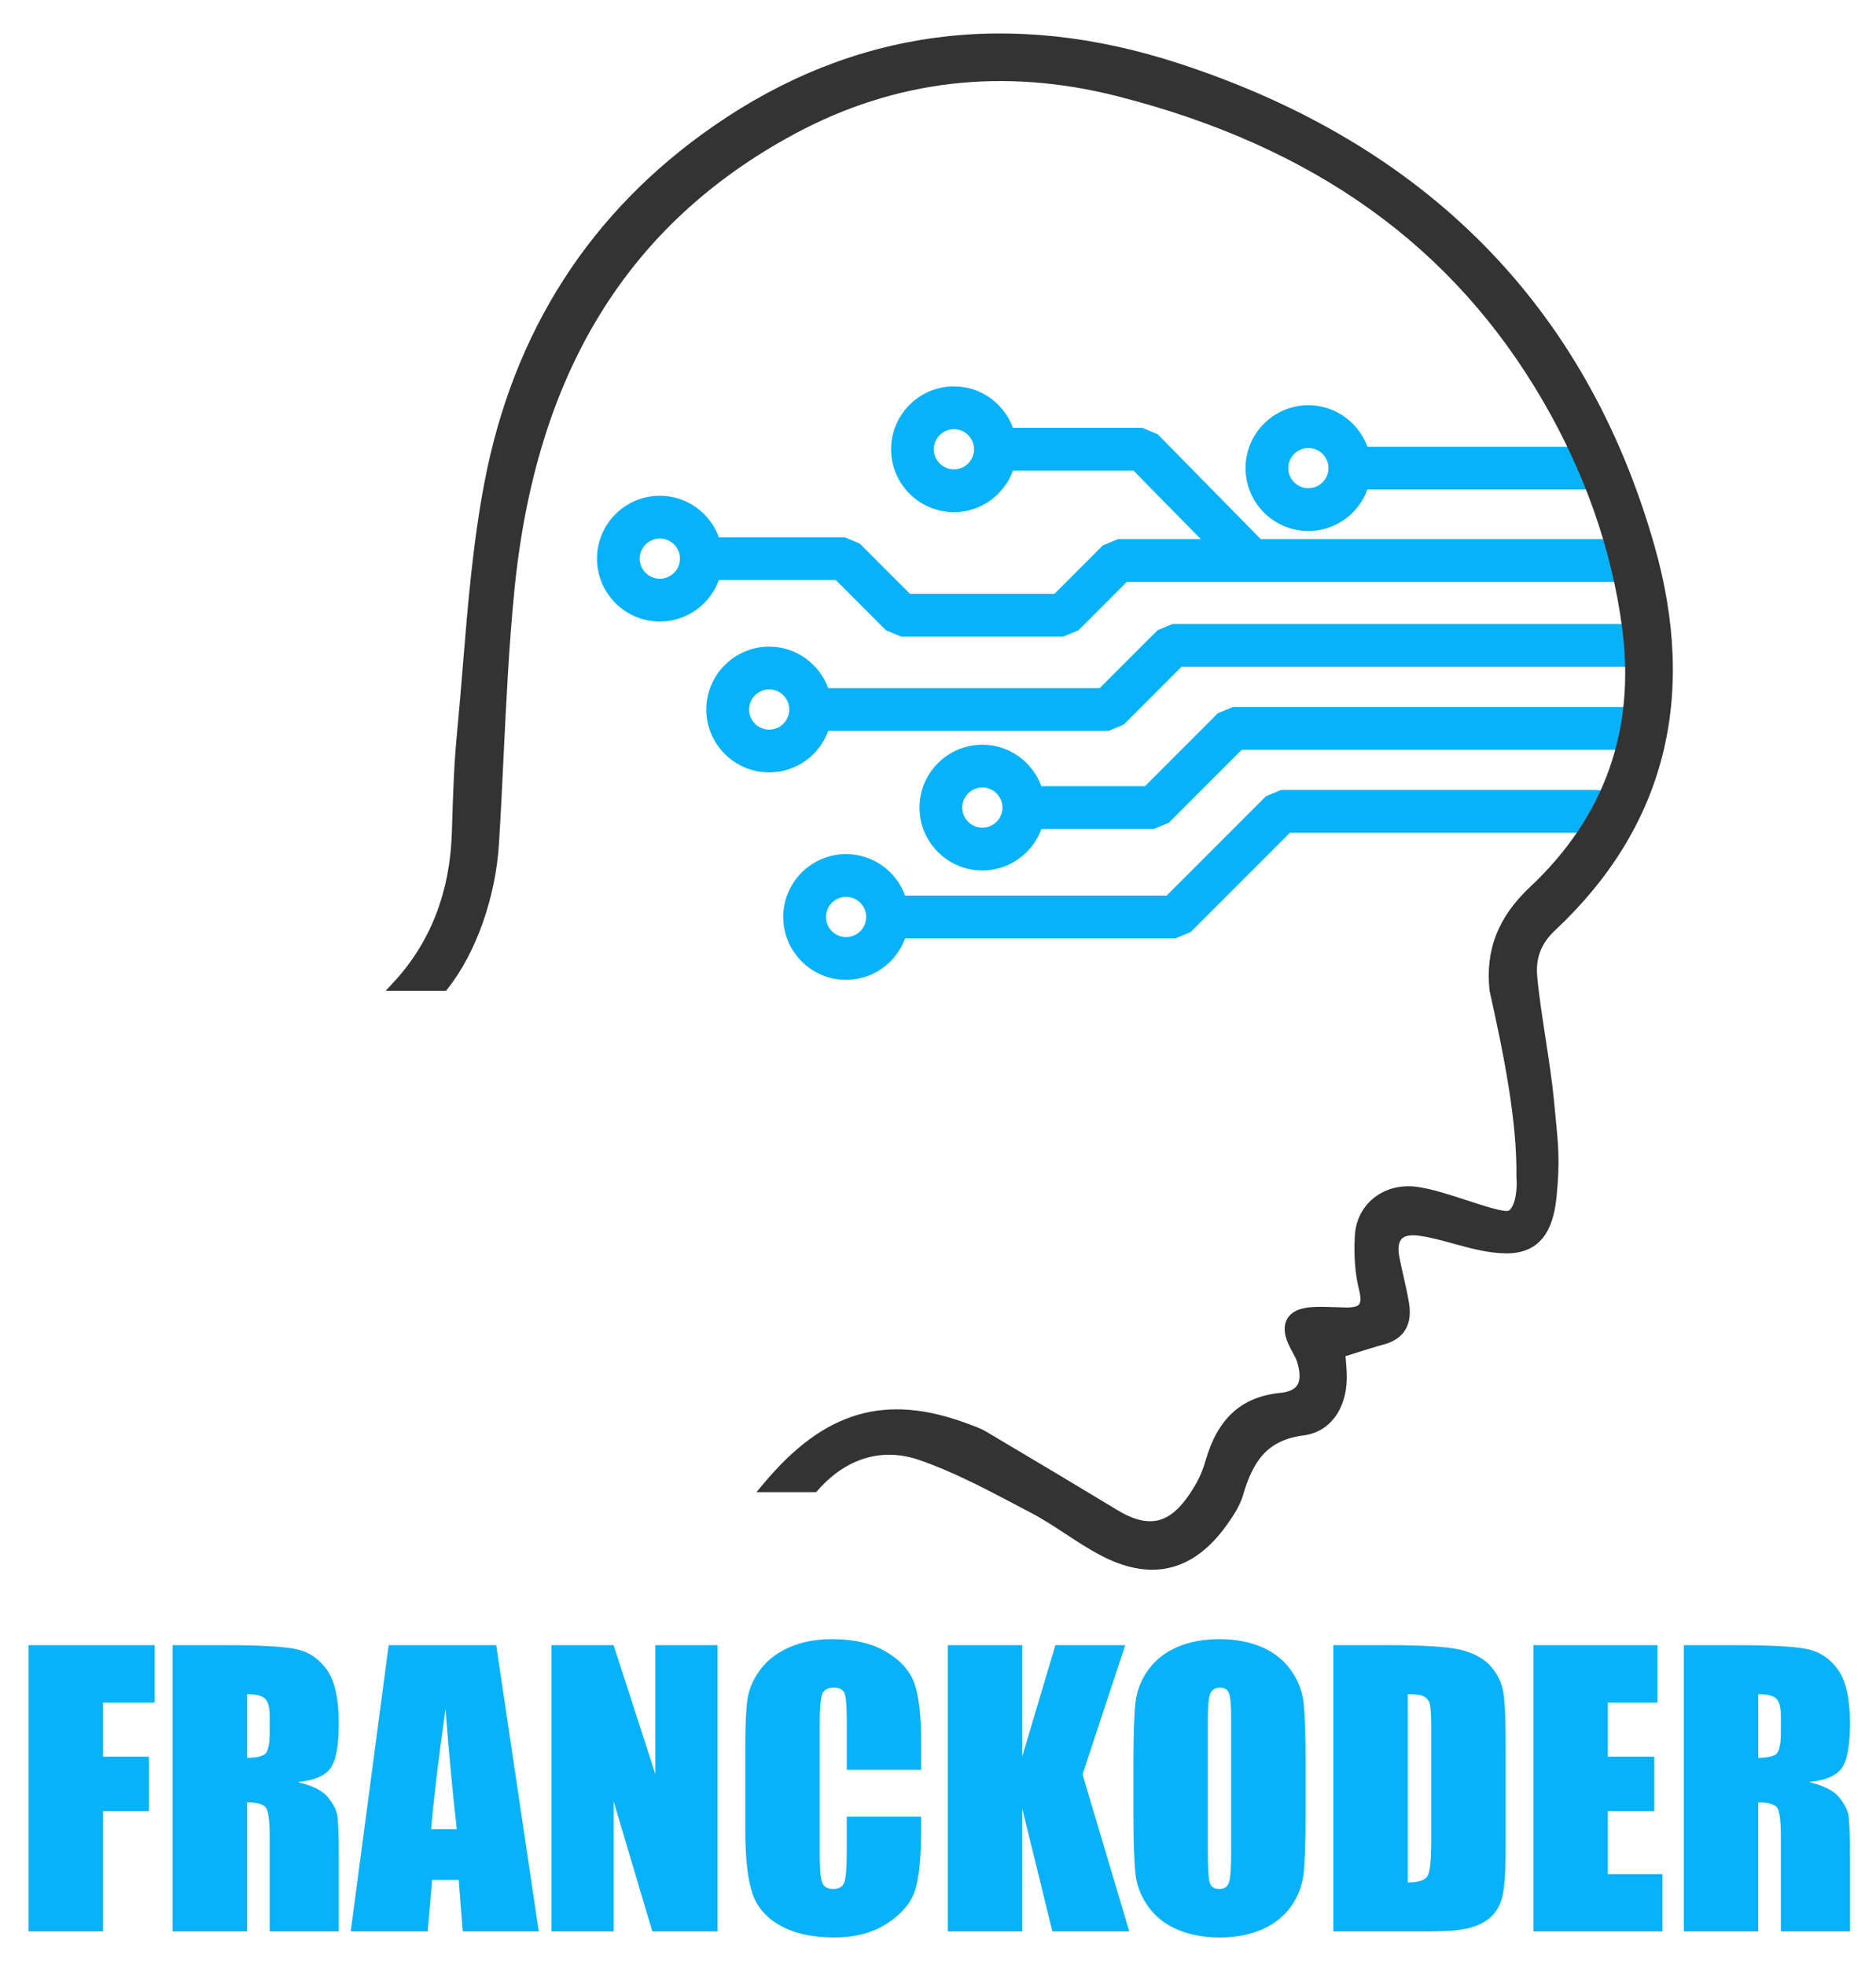 <?xml version="1.0" encoding="utf-8"?>
<!-- Generator: Adobe Illustrator 22.1.0, SVG Export Plug-In . SVG Version: 6.00 Build 0)  -->
<svg version="1.1" id="Layer_1" xmlns="http://www.w3.org/2000/svg" xmlns:xlink="http://www.w3.org/1999/xlink" x="0px" y="0px"
	 viewBox="0 0 525 550" enable-background="new 0 0 525 550" xml:space="preserve">
<g>
	<path fill="#07B2F8" d="M454.926,197.781H345.046l-4.23,1.752l-20.408,20.408H291.43c-2.456-6.758-8.923-11.607-16.519-11.607
		c-9.699,0-17.589,7.89-17.589,17.589s7.89,17.589,17.589,17.589c7.596,0,14.064-4.849,16.519-11.607h31.456l4.23-1.752
		l20.408-20.408h107.402c3.304,0,5.982-2.678,5.982-5.982C460.908,200.459,458.23,197.781,454.926,197.781z M274.911,231.548
		c-3.102,0-5.625-2.524-5.625-5.625s2.524-5.625,5.625-5.625c3.102,0,5.625,2.524,5.625,5.625S278.012,231.548,274.911,231.548z"/>
	<path fill="#07B2F8" d="M233.881,162.261l14.076,14.076l4.23,1.752h45.374l4.23-1.752l13.549-13.549h34.982H451.84
		c3.304,0,5.982-2.678,5.982-5.982c0-3.304-2.678-5.982-5.982-5.982h-99.01l-28.843-29.341l-4.266-1.788H283.48
		c-2.456-6.758-8.923-11.607-16.519-11.607c-9.699,0-17.589,7.89-17.589,17.589s7.89,17.589,17.589,17.589
		c7.596,0,14.064-4.849,16.519-11.607h33.733l18.84,19.165h-23.19l-4.23,1.752l-13.549,13.549h-40.417l-14.076-14.076l-4.23-1.752
		h-35.186c-2.456-6.758-8.923-11.607-16.519-11.607c-9.699,0-17.589,7.89-17.589,17.589c0,9.699,7.89,17.589,17.589,17.589
		c7.596,0,14.064-4.849,16.519-11.607H233.881z M266.961,131.303c-3.102,0-5.625-2.524-5.625-5.625c0-3.102,2.524-5.625,5.625-5.625
		c3.102,0,5.625,2.524,5.625,5.625C272.586,128.779,270.062,131.303,266.961,131.303z M184.654,161.904
		c-3.102,0-5.625-2.524-5.625-5.625s2.524-5.625,5.625-5.625s5.625,2.524,5.625,5.625S187.756,161.904,184.654,161.904z"/>
	<path fill="#07B2F8" d="M366.15,148.543c7.596,0,14.064-4.849,16.519-11.607h60.312c3.304,0,5.982-2.678,5.982-5.982
		c0-3.304-2.678-5.982-5.982-5.982h-60.312c-2.456-6.758-8.923-11.607-16.519-11.607c-9.699,0-17.589,7.89-17.589,17.589
		S356.451,148.543,366.15,148.543z M366.15,125.328c3.102,0,5.625,2.524,5.625,5.625c0,3.102-2.524,5.625-5.625,5.625
		c-3.102,0-5.625-2.524-5.625-5.625C360.525,127.852,363.048,125.328,366.15,125.328z"/>
	<path fill="#07B2F8" d="M231.775,204.469h78.449l4.23-1.752l16.187-16.187h125.345c3.304,0,5.982-2.678,5.982-5.982
		c0-3.304-2.678-5.982-5.982-5.982H328.163l-4.23,1.752l-16.187,16.187h-75.971c-2.456-6.758-8.923-11.607-16.519-11.607
		c-9.699,0-17.589,7.89-17.589,17.589s7.89,17.589,17.589,17.589C222.852,216.076,229.319,211.227,231.775,204.469z
		 M215.255,204.112c-3.102,0-5.625-2.524-5.625-5.625s2.524-5.625,5.625-5.625s5.625,2.524,5.625,5.625
		S218.357,204.112,215.255,204.112z"/>
	<path fill="#07B2F8" d="M446.686,220.996h-88.178l-4.23,1.752l-27.794,27.794h-73.189c-2.456-6.758-8.923-11.607-16.519-11.607
		c-9.699,0-17.589,7.89-17.589,17.589c0,9.699,7.89,17.589,17.589,17.589c7.596,0,14.064-4.849,16.519-11.607h75.667l4.23-1.752
		l27.794-27.794h85.699c3.304,0,5.982-2.678,5.982-5.982S449.989,220.996,446.686,220.996z M236.776,262.149
		c-3.102,0-5.625-2.524-5.625-5.625c0-3.102,2.524-5.625,5.625-5.625s5.625,2.524,5.625,5.625
		C242.401,259.625,239.878,262.149,236.776,262.149z"/>
</g>
<path fill="#333333" d="M462.935,152.422C443.859,85.676,399.157,40.38,330.072,17.795c-47.386-15.493-91.235-9.629-130.329,17.432
	c-34.434,23.833-56.007,57.303-64.121,99.479c-3.277,17.034-4.719,34.677-6.112,51.737c-0.515,6.296-1.047,12.806-1.663,19.181
	c-0.801,8.283-1.063,16.732-1.318,24.904l-0.076,2.429c-0.527,16.601-5.973,30.632-16.188,41.701l-2.315,2.509h16.881l0.449-0.566
	c7.928-9.993,13.43-25.536,14.358-40.565c0.498-8.069,0.895-16.278,1.28-24.217c0.735-15.186,1.495-30.891,2.993-46.245
	c5.946-60.989,31.615-102.897,78.474-128.118c28.09-15.121,58.507-18.66,90.413-10.514c54.99,14.038,93.96,41.993,119.134,85.462
	c11.655,20.122,19.048,41.276,21.978,62.874c3.888,28.667-4.761,53.174-25.704,72.838c-8.965,8.417-12.578,17.596-11.343,29.052
	c3.919,17.662,7.725,36.223,7.511,52.101c0.314,3.199-0.27,8.256-2.165,9.416c-1.205,0.538-7.155-1.41-11.494-2.83
	c-4.704-1.54-10.037-3.283-14.142-3.833c-4.635-0.631-9.003,0.534-12.296,3.258c-3.074,2.541-4.895,6.234-5.127,10.402
	c-0.315,5.655,0.086,10.762,1.193,15.179c0.504,2.009,0.504,3.407,0.001,4.042c-0.48,0.608-1.73,0.911-3.693,0.872
	c-0.992-0.012-1.987-0.047-2.98-0.085c-2.251-0.078-4.577-0.161-6.889,0.006c-3.219,0.237-5.412,1.309-6.519,3.188
	c-1.117,1.894-0.985,4.367,0.39,7.345c0.309,0.668,0.666,1.319,1.023,1.97c0.573,1.043,1.115,2.03,1.407,3.036
	c0.836,2.881,0.807,5.012-0.086,6.333c-0.78,1.154-2.358,1.857-4.69,2.09c-10.852,1.086-17.493,7.079-20.9,18.866
	c-0.702,2.428-1.559,4.542-2.547,6.286c-3.496,6.162-6.845,9.482-10.541,10.447c-3.275,0.853-7.058-0.052-11.566-2.778
	c-10.593-6.403-21.936-13.184-36.779-21.986c-1.373-0.814-2.853-1.36-4.286-1.89l-0.719-0.266
	c-23.096-8.66-40.206-3.685-57.205,16.628l-2.055,2.457h16.708l0.446-0.509c7.952-9.033,18.018-12.048,28.356-8.489
	c9.408,3.242,18.518,8.048,27.327,12.693l3.979,2.094c3.312,1.733,6.538,3.848,9.658,5.892c3.304,2.166,6.719,4.404,10.308,6.249
	c4.925,2.527,9.576,3.79,13.94,3.79c7.923,0,14.899-4.163,20.838-12.465c1.738-2.432,3.67-5.284,4.579-8.367
	c2.766-9.367,6.574-15.439,16.997-16.758c7.741-0.981,12.573-8.163,12.023-17.873c-0.075-1.34-0.191-2.677-0.298-3.928l-0.03-0.361
	c0.917-0.286,1.82-0.573,2.711-0.855c2.796-0.886,5.437-1.723,8.115-2.455c3.883-1.061,8.237-3.949,6.932-11.663
	c-0.411-2.432-0.959-4.862-1.49-7.211c-0.413-1.832-0.827-3.662-1.179-5.503c-0.326-1.704-0.48-3.978,0.632-5.132
	c1.12-1.169,3.425-1.105,5.163-0.837c3.198,0.48,6.408,1.366,9.511,2.222c4.687,1.292,9.533,2.628,14.574,2.671
	c0.057,0,0.111,0,0.167,0c11.064,0,13.254-9.087,13.936-15.937c0.965-9.693,0.493-14.416-0.29-22.244
	c-0.156-1.564-0.326-3.262-0.5-5.156c-0.406-4.417-1.351-10.61-2.264-16.599c-0.982-6.434-1.997-13.088-2.382-17.725
	c-0.42-5.071,1.171-9.106,5.009-12.701C465.844,231.554,475.181,195.269,462.935,152.422z"/>
<g>
	<path fill="#07B2F8" d="M8,460.238h35.267v16.026H28.824v15.185h12.86v15.235h-12.86v33.635H8V460.238z"/>
	<path fill="#07B2F8" d="M48.312,460.238h14.74c9.827,0,16.479,0.379,19.958,1.138c3.479,0.758,6.315,2.696,8.508,5.812
		c2.193,3.116,3.289,8.087,3.289,14.913c0,6.232-0.775,10.42-2.325,12.564c-1.55,2.143-4.6,3.429-9.151,3.858
		c4.122,1.022,6.892,2.391,8.31,4.105c1.418,1.715,2.3,3.289,2.646,4.724c0.346,1.434,0.519,5.383,0.519,11.846v21.121h-19.34
		v-26.611c0-4.287-0.338-6.941-1.014-7.964c-0.676-1.022-2.448-1.533-5.317-1.533v36.108H48.312V460.238z M69.136,473.939v17.807
		c2.341,0,3.982-0.322,4.922-0.965c0.94-0.643,1.41-2.729,1.41-6.257v-4.402c0-2.539-0.453-4.204-1.36-4.996
		C73.2,474.335,71.543,473.939,69.136,473.939z"/>
	<path fill="#07B2F8" d="M138.866,460.238l11.908,80.08h-21.281l-1.117-14.394h-7.45l-1.251,14.394H98.146l10.622-80.08H138.866z
		 M127.83,511.729c-1.055-9.07-2.112-20.282-3.172-33.635c-2.123,15.333-3.454,26.545-3.996,33.635H127.83z"/>
	<path fill="#07B2F8" d="M200.806,460.238v80.08h-18.252l-10.832-36.405v36.405h-17.411v-80.08h17.411l11.673,36.058v-36.058
		H200.806z"/>
	<path fill="#07B2F8" d="M257.787,495.109h-20.824v-13.918c0-4.048-0.223-6.572-0.668-7.578c-0.445-1.002-1.426-1.504-2.943-1.504
		c-1.715,0-2.803,0.61-3.265,1.83c-0.462,1.22-0.692,3.858-0.692,7.914v37.196c0,3.891,0.231,6.43,0.692,7.617
		c0.462,1.187,1.5,1.781,3.116,1.781c1.55,0,2.564-0.594,3.042-1.785c0.478-1.189,0.717-3.984,0.717-8.38v-10.066h20.824v3.12
		c0,8.289-0.585,14.167-1.756,17.636c-1.171,3.467-3.759,6.504-7.766,9.114c-4.006,2.609-8.945,3.914-14.814,3.914
		c-6.1,0-11.129-1.105-15.086-3.314c-3.957-2.209-6.579-5.268-7.865-9.175c-1.286-3.908-1.929-9.785-1.929-17.633v-23.396
		c0-5.771,0.198-10.099,0.594-12.984c0.396-2.885,1.575-5.663,3.537-8.334c1.962-2.671,4.682-4.773,8.161-6.307
		c3.479-1.533,7.477-2.3,11.995-2.3c6.133,0,11.195,1.185,15.185,3.557c3.99,2.37,6.612,5.328,7.865,8.866
		c1.253,3.541,1.88,9.048,1.88,16.523V495.109z"/>
	<path fill="#07B2F8" d="M314.892,460.238l-11.945,36.157l13.083,43.923h-21.516l-8.433-34.327v34.327h-20.824v-80.08h20.824v31.112
		l9.274-31.112H314.892z"/>
	<path fill="#07B2F8" d="M365.369,507.129c0,8.046-0.19,13.742-0.569,17.089s-1.566,6.405-3.561,9.175
		c-1.995,2.77-4.691,4.897-8.087,6.381c-3.396,1.484-7.353,2.226-11.871,2.226c-4.287,0-8.137-0.701-11.55-2.102
		s-6.158-3.504-8.236-6.307c-2.077-2.803-3.314-5.853-3.71-9.151c-0.396-3.297-0.594-9.068-0.594-17.312v-13.701
		c0-8.046,0.19-13.742,0.569-17.089s1.566-6.405,3.561-9.175s4.691-4.897,8.087-6.381c3.396-1.484,7.353-2.226,11.871-2.226
		c4.287,0,8.137,0.701,11.55,2.102c3.413,1.401,6.158,3.504,8.236,6.307c2.077,2.803,3.314,5.853,3.71,9.151
		c0.396,3.298,0.594,9.068,0.594,17.312V507.129z M344.545,480.814c0-3.726-0.206-6.109-0.618-7.147
		c-0.412-1.039-1.261-1.558-2.547-1.558c-1.088,0-1.921,0.42-2.498,1.261c-0.577,0.841-0.866,3.322-0.866,7.444v37.394
		c0,4.65,0.19,7.518,0.569,8.607c0.379,1.088,1.261,1.632,2.646,1.632c1.418,0,2.325-0.627,2.72-1.88
		c0.396-1.253,0.594-4.237,0.594-8.953V480.814z"/>
	<path fill="#07B2F8" d="M373.135,460.238h15.581c10.057,0,16.859,0.462,20.403,1.385s6.241,2.44,8.087,4.551
		c1.847,2.11,3.001,4.46,3.462,7.048c0.462,2.589,0.692,7.675,0.692,15.259v28.045c0,7.189-0.338,11.995-1.014,14.418
		c-0.676,2.424-1.855,4.32-3.537,5.688s-3.759,2.325-6.232,2.869c-2.473,0.544-6.199,0.816-11.179,0.816h-26.265V460.238z
		 M393.958,473.939v52.678c3.001,0,4.847-0.602,5.54-1.805c0.692-1.204,1.039-4.476,1.039-9.818v-31.112
		c0-3.627-0.115-5.952-0.346-6.974c-0.231-1.022-0.758-1.772-1.583-2.251C397.784,474.178,396.234,473.939,393.958,473.939z"/>
	<path fill="#07B2F8" d="M429.126,460.238h34.723v16.026H449.95v15.185h13.009v15.235H449.95v17.609h15.284v16.026h-36.108V460.238z
		"/>
	<path fill="#07B2F8" d="M471.219,460.238h14.74c9.827,0,16.479,0.379,19.958,1.138c3.479,0.758,6.315,2.696,8.508,5.812
		c2.193,3.116,3.289,8.087,3.289,14.913c0,6.232-0.775,10.42-2.325,12.564c-1.55,2.143-4.6,3.429-9.151,3.858
		c4.122,1.022,6.892,2.391,8.31,4.105c1.418,1.715,2.3,3.289,2.646,4.724s0.519,5.383,0.519,11.846v21.121h-19.34v-26.611
		c0-4.287-0.338-6.941-1.014-7.964c-0.676-1.022-2.448-1.533-5.317-1.533v36.108h-20.824V460.238z M492.043,473.939v17.807
		c2.341,0,3.982-0.322,4.922-0.965s1.41-2.729,1.41-6.257v-4.402c0-2.539-0.453-4.204-1.36-4.996
		C496.107,474.335,494.45,473.939,492.043,473.939z"/>
</g>
<g>
</g>
<g>
</g>
<g>
</g>
<g>
</g>
<g>
</g>
<g>
</g>
<g>
</g>
<g>
</g>
<g>
</g>
<g>
</g>
<g>
</g>
<g>
</g>
<g>
</g>
<g>
</g>
<g>
</g>
</svg>
